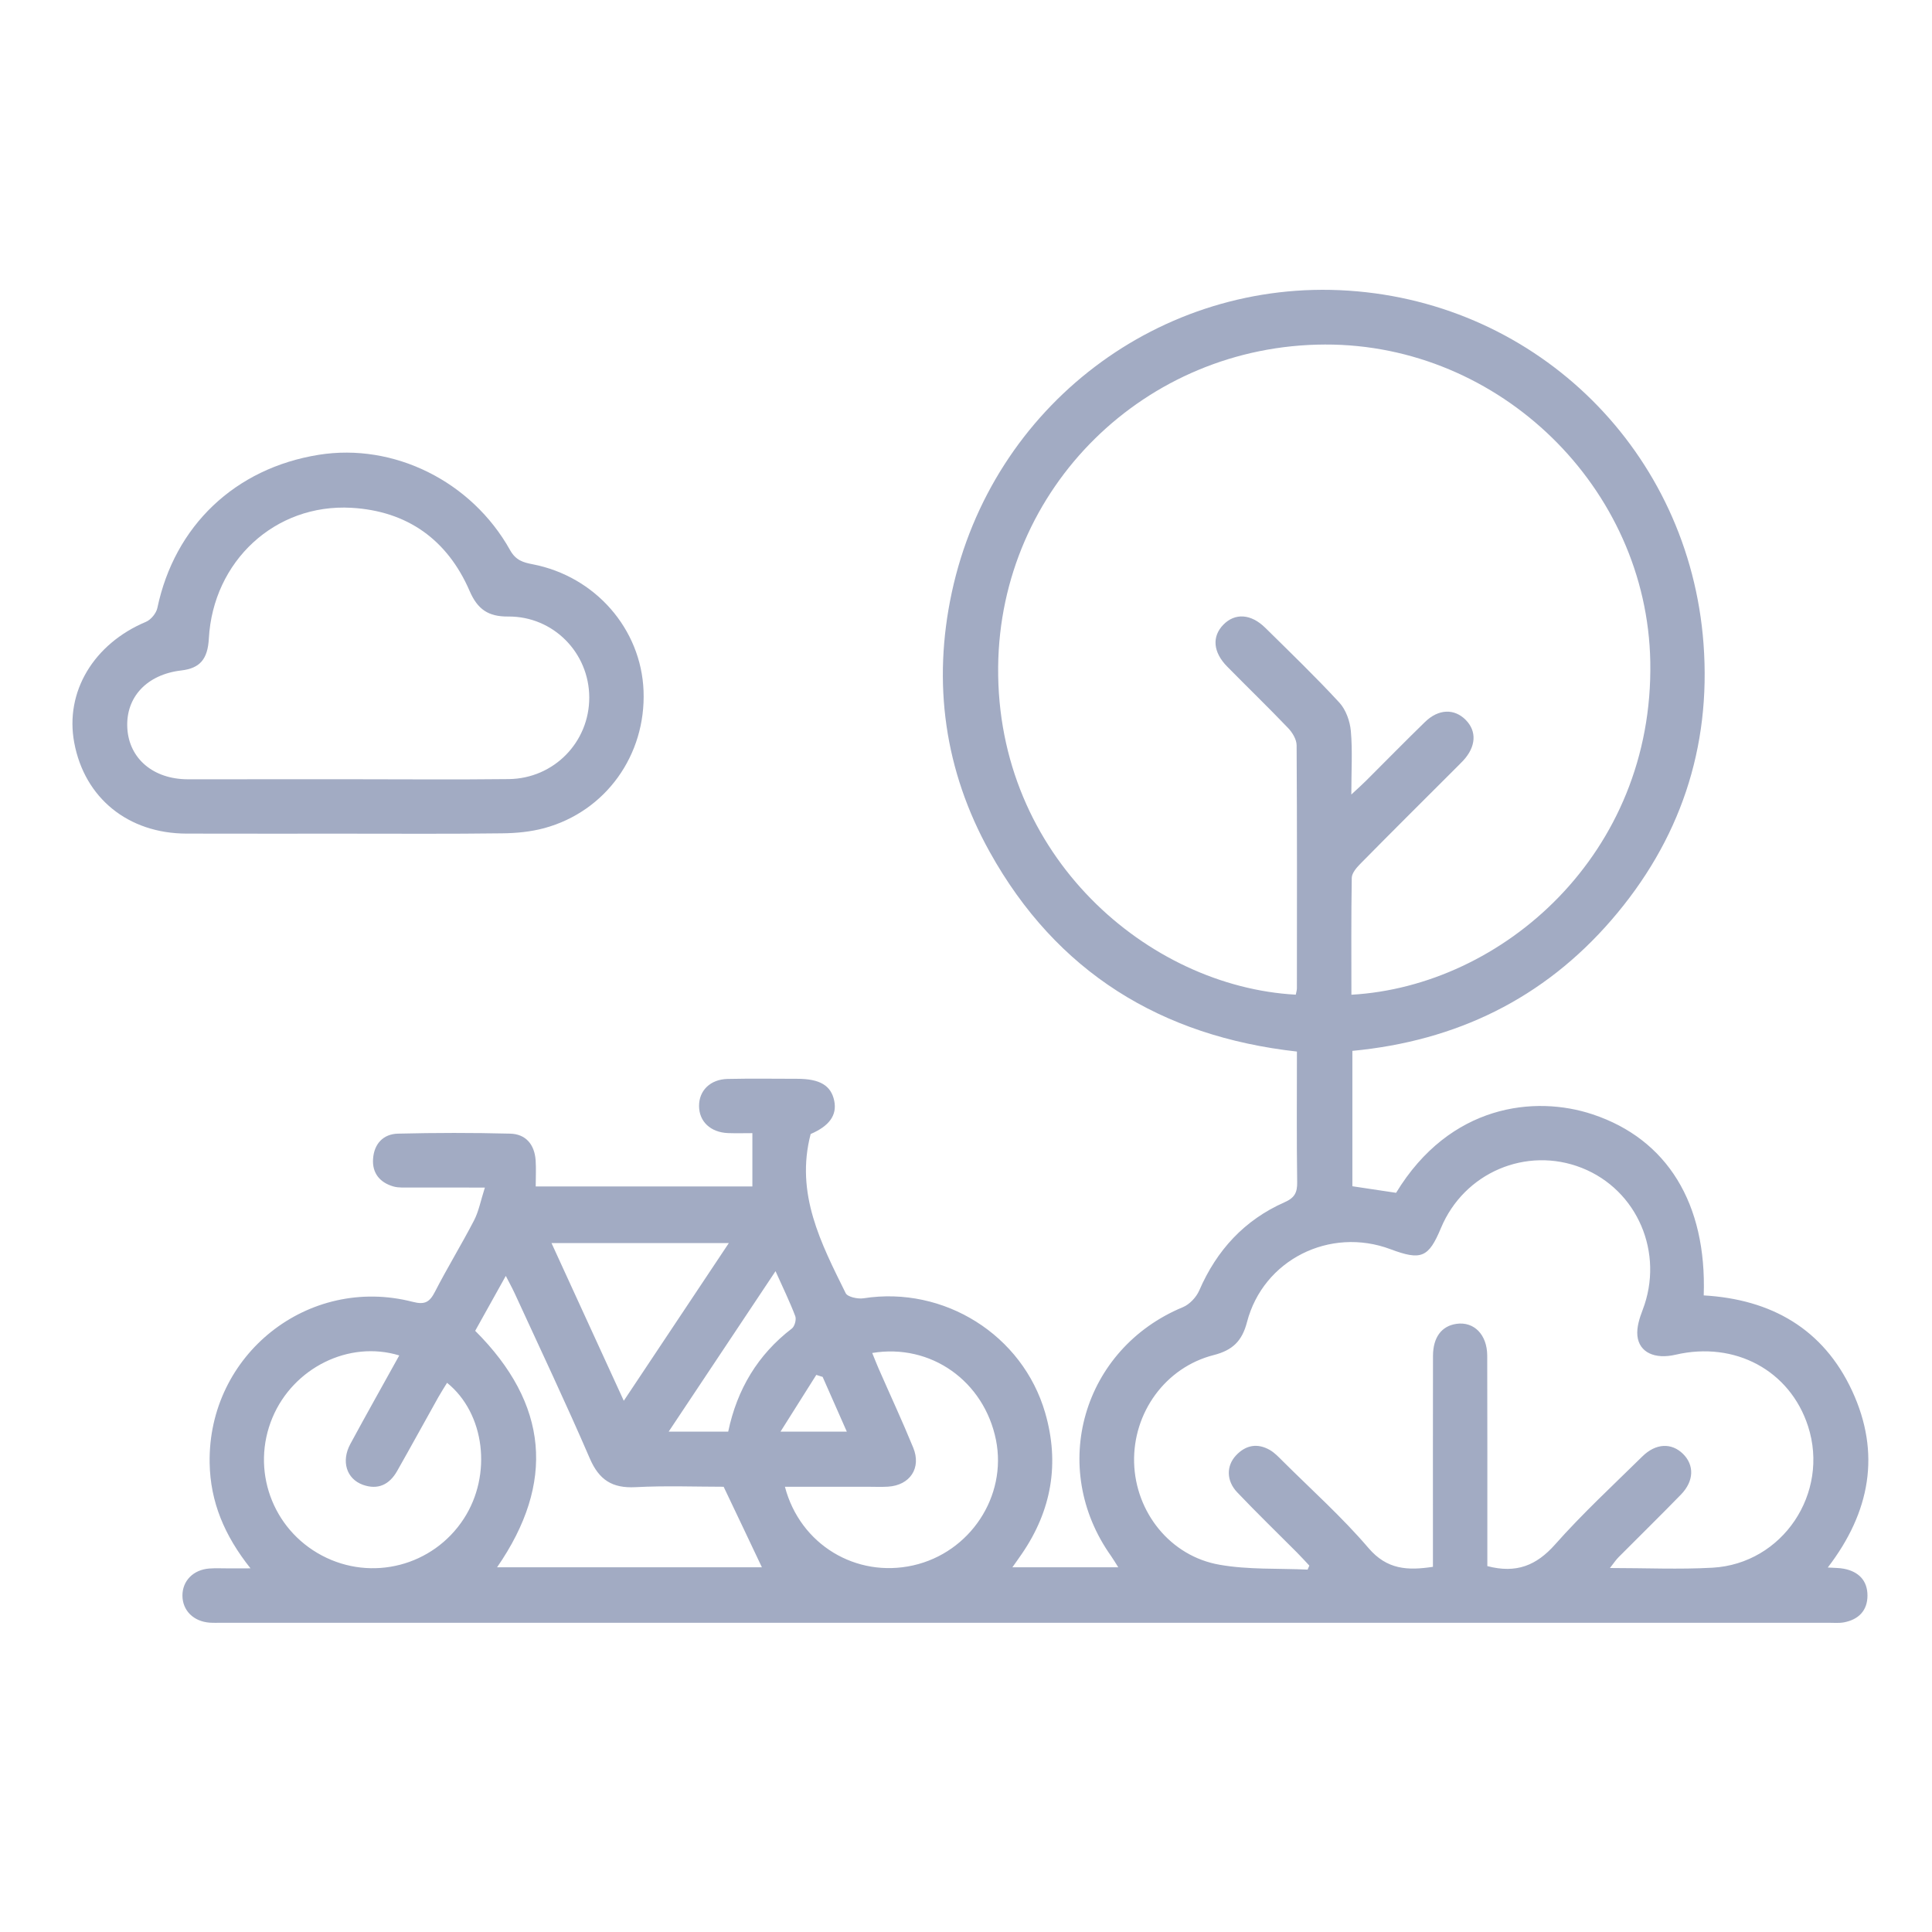 <svg width="70" height="70" viewBox="0 0 70 70" fill="none" xmlns="http://www.w3.org/2000/svg">
<path d="M9.076 56.824C8.132 55.639 7.619 54.413 7.596 53.011C7.526 49.087 11.163 46.19 14.957 47.169C15.393 47.281 15.566 47.179 15.758 46.806C16.207 45.931 16.724 45.09 17.176 44.217C17.346 43.888 17.415 43.508 17.568 43.028C16.569 43.028 15.717 43.029 14.864 43.026C14.66 43.024 14.444 43.042 14.254 42.988C13.765 42.847 13.48 42.505 13.517 41.988C13.553 41.447 13.882 41.087 14.42 41.074C15.773 41.041 17.128 41.039 18.482 41.074C19.051 41.087 19.365 41.467 19.407 42.036C19.428 42.338 19.41 42.646 19.41 42.988C22.043 42.988 24.635 42.988 27.26 42.988C27.26 42.365 27.26 41.756 27.26 41.056C26.969 41.056 26.67 41.065 26.374 41.054C25.742 41.026 25.331 40.635 25.328 40.075C25.324 39.514 25.735 39.105 26.365 39.092C27.206 39.074 28.048 39.085 28.888 39.087C29.707 39.088 30.112 39.33 30.226 39.885C30.334 40.411 30.038 40.802 29.372 41.087C28.806 43.25 29.75 45.051 30.64 46.853C30.709 46.993 31.082 47.072 31.291 47.039C34.201 46.585 37.05 48.363 37.869 51.19C38.398 53.016 38.102 54.72 37.03 56.289C36.93 56.437 36.824 56.582 36.681 56.786C37.987 56.786 39.224 56.786 40.517 56.786C40.421 56.636 40.346 56.505 40.258 56.38C37.976 53.172 39.226 48.865 42.861 47.36C43.102 47.26 43.344 47.001 43.451 46.756C44.083 45.297 45.086 44.205 46.538 43.562C46.905 43.401 47.004 43.213 46.999 42.835C46.977 41.276 46.99 39.718 46.99 38.1C42.065 37.551 38.278 35.218 35.861 30.87C34.222 27.924 33.778 24.75 34.487 21.457C35.943 14.7 42.055 10.077 48.857 10.531C55.749 10.99 61.206 16.379 61.722 23.328C62.002 27.102 60.866 30.465 58.387 33.332C55.925 36.181 52.767 37.717 48.999 38.075C48.999 39.715 48.999 41.327 48.999 42.98C49.52 43.059 50.055 43.138 50.583 43.218C52.535 40.008 55.615 39.679 57.704 40.375C60.402 41.271 61.843 43.603 61.729 46.935C64.165 47.075 66.061 48.139 67.107 50.396C68.153 52.653 67.764 54.786 66.224 56.794C66.464 56.81 66.642 56.806 66.811 56.839C67.341 56.942 67.662 57.266 67.662 57.81C67.662 58.355 67.339 58.681 66.81 58.781C66.63 58.814 66.441 58.796 66.257 58.796C46.847 58.796 27.436 58.796 8.027 58.796C7.883 58.796 7.739 58.802 7.596 58.792C7.01 58.748 6.614 58.352 6.61 57.816C6.607 57.278 7.002 56.873 7.586 56.83C7.811 56.814 8.036 56.825 8.263 56.825C8.489 56.824 8.714 56.824 9.076 56.824ZM48.961 28.787C49.206 28.559 49.356 28.427 49.495 28.287C50.208 27.577 50.91 26.858 51.632 26.157C52.12 25.682 52.693 25.667 53.104 26.082C53.514 26.495 53.481 27.054 53.015 27.557C52.918 27.662 52.813 27.761 52.713 27.863C51.566 29.009 50.416 30.152 49.278 31.307C49.144 31.444 48.981 31.636 48.977 31.804C48.953 33.215 48.964 34.626 48.964 36.041C54.444 35.731 59.918 30.93 59.793 23.977C59.68 17.674 54.343 12.463 48.007 12.483C41.494 12.503 36.227 17.677 36.165 24.164C36.099 31.024 41.604 35.748 46.948 36.039C46.962 35.963 46.989 35.884 46.989 35.807C46.992 32.871 46.997 29.935 46.979 27.001C46.977 26.792 46.828 26.544 46.675 26.383C45.951 25.626 45.198 24.899 44.464 24.152C43.949 23.63 43.905 23.064 44.324 22.634C44.745 22.203 45.324 22.235 45.843 22.746C46.749 23.639 47.666 24.523 48.528 25.457C48.765 25.715 48.912 26.131 48.944 26.488C49.007 27.2 48.961 27.922 48.961 28.787ZM47.377 56.87C47.398 56.822 47.418 56.774 47.44 56.725C47.29 56.567 47.145 56.404 46.992 56.251C46.268 55.524 45.53 54.81 44.824 54.067C44.43 53.651 44.428 53.111 44.783 52.732C45.134 52.357 45.558 52.278 46.009 52.536C46.183 52.636 46.328 52.792 46.472 52.935C47.519 53.978 48.627 54.968 49.584 56.089C50.255 56.873 51 56.908 51.918 56.769C51.918 56.531 51.918 56.309 51.918 56.087C51.918 53.768 51.915 51.449 51.92 49.13C51.921 48.45 52.234 48.041 52.773 47.965C53.407 47.876 53.882 48.356 53.885 49.118C53.892 51.457 53.889 53.797 53.889 56.136C53.889 56.353 53.889 56.57 53.889 56.743C54.938 57.018 55.666 56.722 56.341 55.962C57.333 54.843 58.436 53.822 59.504 52.771C59.992 52.289 60.56 52.268 60.976 52.674C61.392 53.082 61.38 53.659 60.907 54.148C60.163 54.913 59.4 55.659 58.648 56.416C58.545 56.519 58.464 56.644 58.331 56.812C59.629 56.812 60.841 56.868 62.045 56.801C64.589 56.659 66.295 54.1 65.509 51.674C64.854 49.656 62.864 48.582 60.709 49.084C59.961 49.258 59.39 49.005 59.326 48.398C59.295 48.093 59.403 47.755 59.517 47.459C60.305 45.403 59.331 43.113 57.311 42.315C55.303 41.523 53.046 42.485 52.209 44.493C51.76 45.567 51.495 45.679 50.38 45.261C48.186 44.439 45.77 45.641 45.181 47.903C45.002 48.592 44.658 48.922 43.974 49.097C42.222 49.544 41.045 51.185 41.091 52.991C41.139 54.792 42.405 56.389 44.196 56.695C45.234 56.878 46.315 56.82 47.377 56.87ZM14.466 49.11C12.638 48.552 10.629 49.564 9.874 51.358C9.081 53.241 9.855 55.403 11.665 56.36C13.471 57.316 15.694 56.738 16.806 55.024C17.837 53.437 17.573 51.21 16.198 50.102C16.092 50.276 15.982 50.445 15.883 50.62C15.383 51.513 14.892 52.411 14.387 53.301C14.109 53.791 13.691 53.993 13.145 53.796C12.553 53.58 12.355 52.944 12.694 52.317C13.268 51.256 13.86 50.205 14.466 49.11ZM26.219 53.868C25.232 53.868 24.124 53.825 23.022 53.883C22.184 53.926 21.707 53.623 21.37 52.843C20.502 50.832 19.563 48.852 18.648 46.86C18.561 46.671 18.459 46.488 18.326 46.228C17.925 46.95 17.568 47.592 17.217 48.218C19.87 50.866 20.13 53.718 18.01 56.786C21.262 56.786 24.469 56.786 27.605 56.786C27.165 55.853 26.721 54.922 26.219 53.868ZM31.602 49.021C31.693 49.243 31.759 49.413 31.831 49.579C32.25 50.536 32.691 51.483 33.087 52.45C33.392 53.19 32.969 53.817 32.171 53.865C31.926 53.88 31.68 53.868 31.433 53.868C30.441 53.868 29.451 53.868 28.439 53.868C28.989 55.965 31.018 57.179 33.081 56.718C35.147 56.256 36.495 54.215 36.086 52.172C35.657 50.046 33.732 48.666 31.602 49.021ZM22.601 50.753C23.905 48.796 25.14 46.939 26.407 45.039C24.214 45.039 22.135 45.039 19.982 45.039C20.857 46.95 21.704 48.799 22.601 50.753ZM28.099 46.057C26.788 48.028 25.527 49.921 24.227 51.871C25.02 51.871 25.691 51.871 26.384 51.871C26.707 50.337 27.453 49.084 28.693 48.133C28.793 48.056 28.86 47.807 28.814 47.687C28.614 47.159 28.365 46.651 28.099 46.057ZM29.806 49.888C29.729 49.863 29.652 49.839 29.576 49.815C29.165 50.467 28.754 51.118 28.28 51.87C29.181 51.87 29.885 51.87 30.681 51.87C30.372 51.171 30.089 50.529 29.806 49.888Z" fill="#A2ABC3"/>
<path d="M12.539 30.205C10.611 30.205 8.684 30.208 6.756 30.203C4.643 30.198 3.065 28.915 2.69 26.91C2.345 25.068 3.393 23.326 5.291 22.529C5.47 22.453 5.662 22.218 5.702 22.026C6.327 19.052 8.514 16.965 11.55 16.478C14.263 16.044 17.084 17.43 18.482 19.933C18.689 20.305 18.96 20.379 19.302 20.445C21.567 20.884 23.23 22.785 23.317 25.03C23.407 27.358 21.947 29.401 19.717 30.006C19.23 30.137 18.707 30.188 18.2 30.193C16.312 30.218 14.426 30.205 12.539 30.205ZM12.526 28.233C14.495 28.233 16.465 28.251 18.434 28.228C20.074 28.208 21.355 26.883 21.35 25.267C21.345 23.652 20.049 22.325 18.412 22.338C17.69 22.345 17.302 22.075 17.016 21.414C16.212 19.555 14.755 18.514 12.736 18.399C9.965 18.241 7.722 20.335 7.567 23.134C7.526 23.886 7.243 24.213 6.567 24.292C5.319 24.438 4.549 25.262 4.613 26.383C4.676 27.486 5.554 28.233 6.805 28.235C8.71 28.236 10.618 28.235 12.526 28.233Z" fill="#A2ABC3"/>
</svg>
